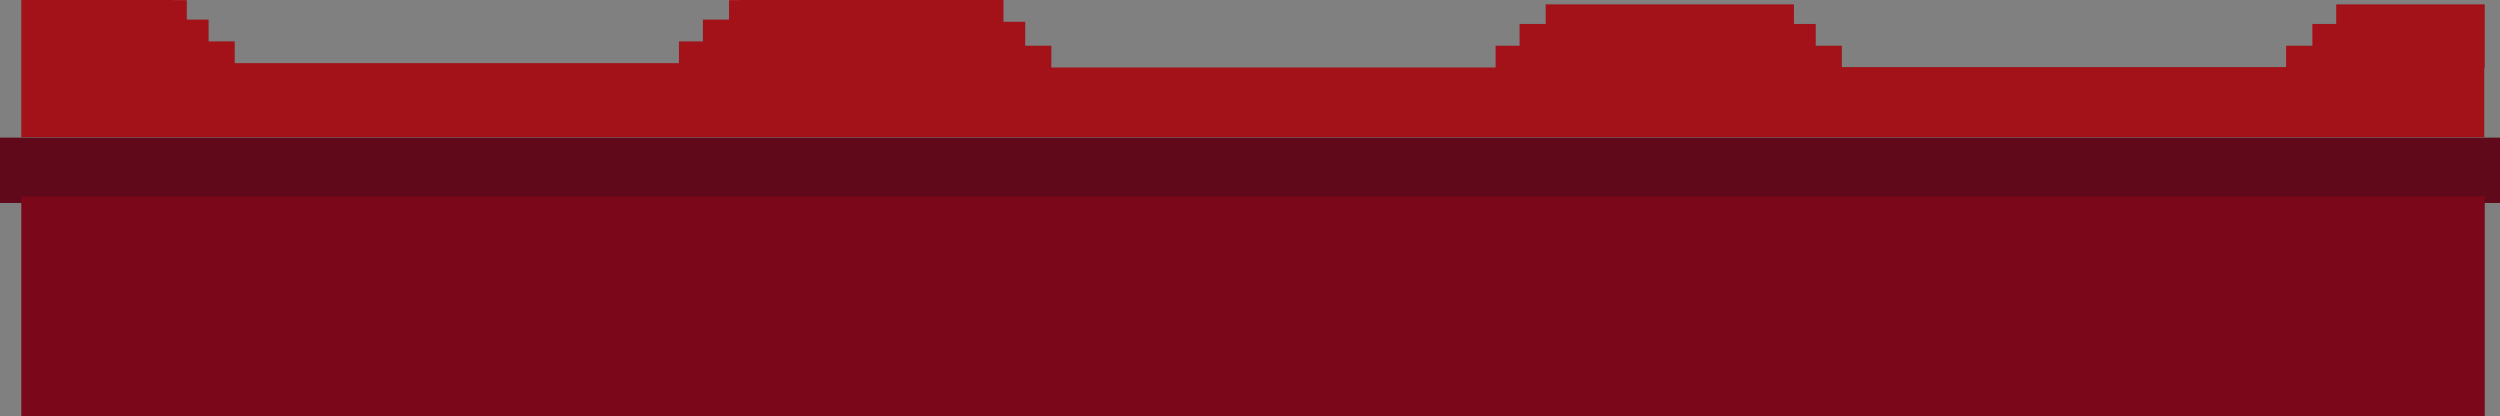 <svg id="Lag_1" data-name="Lag 1" xmlns="http://www.w3.org/2000/svg" viewBox="0 0 1148 191.2"><rect x="0" y="0" width="1148" height="191.2" fill="#808080" stroke="none"/><defs><style>.cls-1{fill:#a31119;}.cls-2{fill:#60091a;}.cls-3{fill:#7a081a;}.cls-4{fill:#fff;}</style></defs><rect class="cls-1" x="311.78" y="19" width="11" height="0.31"/><polygon class="cls-1" points="1141 2 1141 31 1140.78 31 1140.78 63 9.78 63 9.78 0 79.77 0 79.77 0.02 85.78 0.02 85.78 9 95.78 9 95.78 19 107.78 19 107.78 29 311.78 29 311.78 19.31 322.78 19.31 322.78 9 334.78 9 334.78 0.02 339.5 0.02 339.5 0 460.78 0 460.78 10 470.78 10 470.78 21 482.78 21 482.78 31 686.78 31 686.78 21 697.78 21 697.78 11 709.78 11 709.78 2 823.78 2 823.78 11 833.78 11 833.78 21 845.78 21 845.78 30.81 1049.78 30.81 1049.78 21 1061.78 21 1061.78 21.17 1061.8 21.17 1061.8 11.52 1061.78 11.52 1061.78 11 1072.78 11 1072.78 2 1141 2"/><rect class="cls-2" x="942.22" y="397.2" width="30" height="1148" transform="translate(1545.2 -879.02) rotate(90)"/><rect class="cls-3" x="9.78" y="90.2" width="1131.22" height="101"/><rect class="cls-4" x="79.77" width="6.01" height="0.02"/><rect class="cls-4" x="334.78" width="4.72" height="0.02"/><rect class="cls-4" x="1061.78" y="11.52" width="0.02" height="9.65"/><rect class="cls-4" x="1061.78" y="21" width="0.02" height="0.17"/></svg>